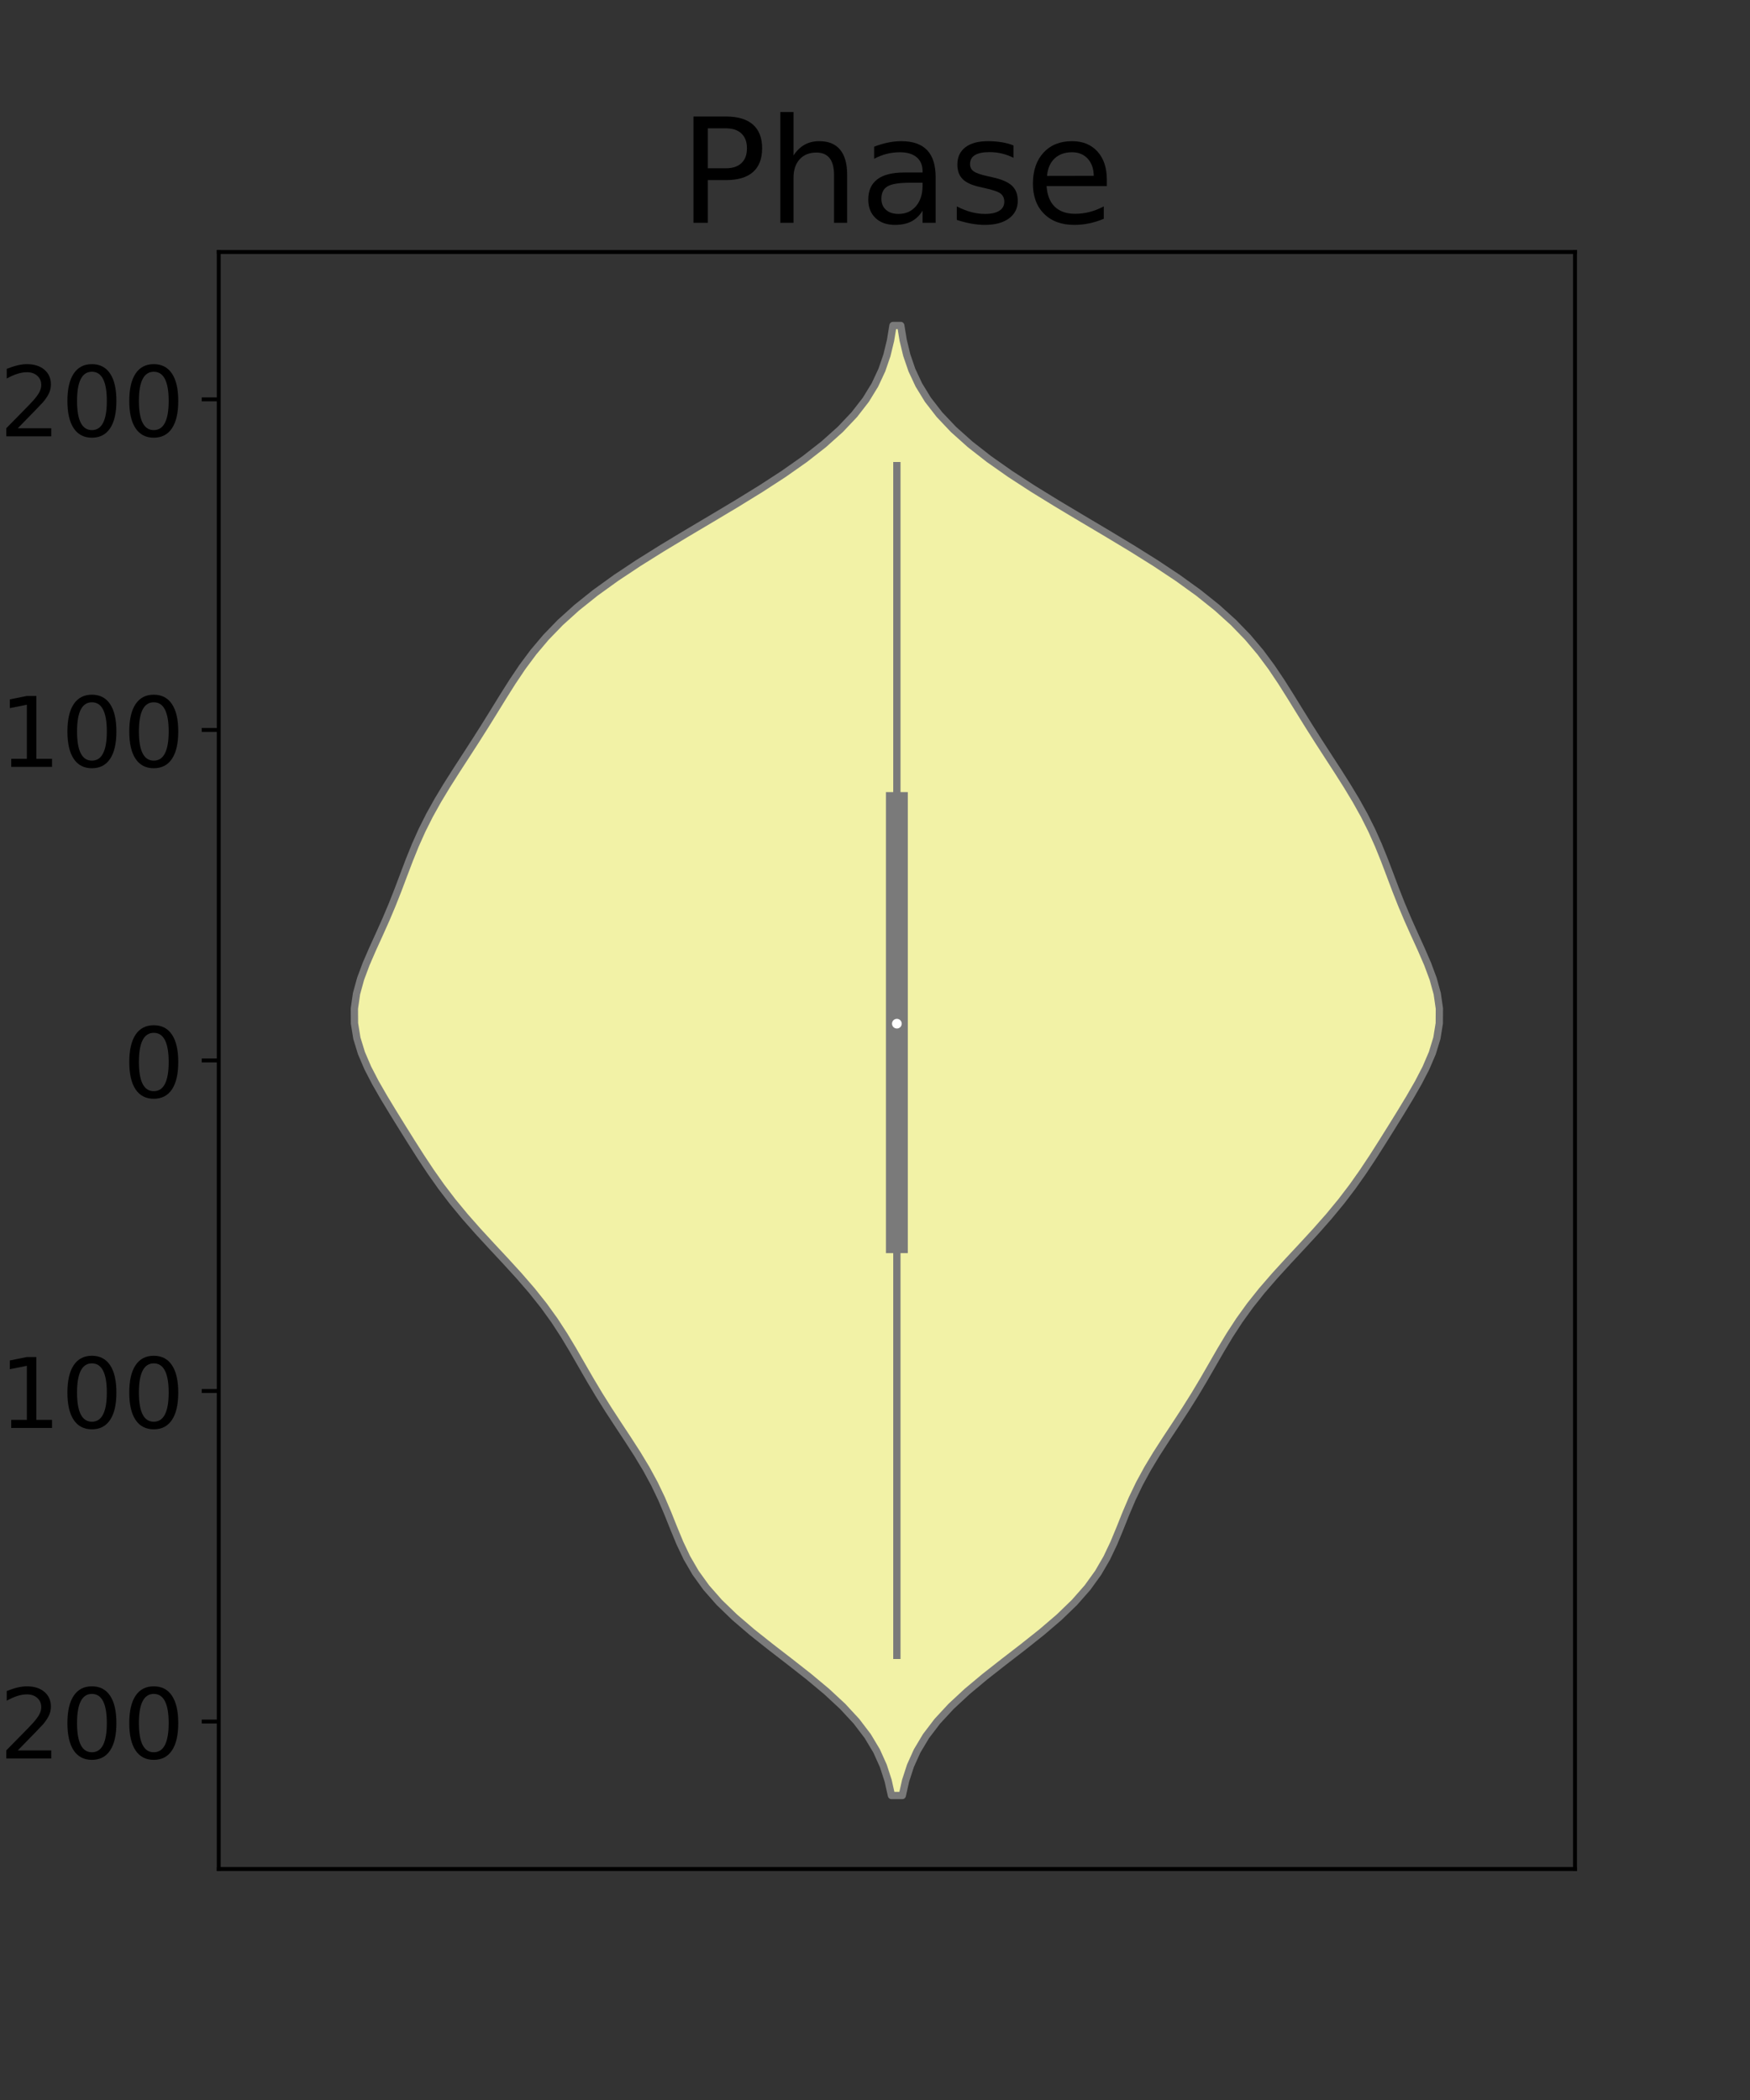 <?xml version="1.0" encoding="utf-8" standalone="no"?>
<!DOCTYPE svg PUBLIC "-//W3C//DTD SVG 1.1//EN"
  "http://www.w3.org/Graphics/SVG/1.1/DTD/svg11.dtd">
<!-- Created with matplotlib (http://matplotlib.org/) -->
<svg height="432pt" version="1.1" viewBox="0 0 360 432" width="360pt" xmlns="http://www.w3.org/2000/svg" xmlns:xlink="http://www.w3.org/1999/xlink">
 <rect x="0" y="0" width="360" height="432" fill="#333333" stroke="none"/>
 <defs>
  <style type="text/css">
*{stroke-linecap:butt;stroke-linejoin:round;}
  </style>
 </defs>
 <g id="figure_1">
  <g id="patch_1">
   <path d="M 0 432 
L 360 432 
L 360 0 
L 0 0 
z
" style="fill:none;"/>
  </g>
  <g id="axes_1">
   <g id="patch_2">
    <path d="M 45 384.48 
L 324 384.48 
L 324 51.84 
L 45 51.84 
z
" style="fill:none;"/>
   </g>
   <g id="PolyCollection_1">
    <defs>
     <path d="M 185.616 -62.64 
L 183.384 -62.64 
L 182.7 -65.695 
L 181.708 -68.749 
L 180.331 -71.804 
L 178.502 -74.858 
L 176.177 -77.913 
L 173.35 -80.967 
L 170.062 -84.022 
L 166.403 -87.076 
L 162.51 -90.131 
L 158.552 -93.185 
L 154.706 -96.24 
L 151.138 -99.295 
L 147.975 -102.349 
L 145.289 -105.404 
L 143.087 -108.458 
L 141.314 -111.513 
L 139.864 -114.567 
L 138.599 -117.622 
L 137.377 -120.676 
L 136.076 -123.731 
L 134.61 -126.785 
L 132.948 -129.84 
L 131.106 -132.895 
L 129.138 -135.949 
L 127.123 -139.004 
L 125.132 -142.058 
L 123.217 -145.113 
L 121.392 -148.167 
L 119.631 -151.222 
L 117.874 -154.276 
L 116.039 -157.331 
L 114.05 -160.385 
L 111.849 -163.44 
L 109.415 -166.495 
L 106.773 -169.549 
L 103.983 -172.604 
L 101.135 -175.658 
L 98.323 -178.713 
L 95.629 -181.767 
L 93.108 -184.822 
L 90.778 -187.876 
L 88.62 -190.931 
L 86.594 -193.985 
L 84.647 -197.04 
L 82.737 -200.095 
L 80.848 -203.149 
L 78.997 -206.204 
L 77.239 -209.258 
L 75.657 -212.313 
L 74.351 -215.367 
L 73.414 -218.422 
L 72.92 -221.476 
L 72.9 -224.531 
L 73.34 -227.585 
L 74.179 -230.64 
L 75.319 -233.695 
L 76.642 -236.749 
L 78.033 -239.804 
L 79.4 -242.858 
L 80.689 -245.913 
L 81.894 -248.967 
L 83.047 -252.022 
L 84.206 -255.076 
L 85.441 -258.131 
L 86.807 -261.185 
L 88.338 -264.24 
L 90.037 -267.295 
L 91.877 -270.349 
L 93.814 -273.404 
L 95.793 -276.458 
L 97.767 -279.513 
L 99.704 -282.567 
L 101.601 -285.622 
L 103.484 -288.676 
L 105.411 -291.731 
L 107.463 -294.785 
L 109.733 -297.84 
L 112.311 -300.895 
L 115.269 -303.949 
L 118.654 -307.004 
L 122.477 -310.058 
L 126.715 -313.113 
L 131.313 -316.167 
L 136.194 -319.222 
L 141.262 -322.276 
L 146.408 -325.331 
L 151.52 -328.385 
L 156.483 -331.44 
L 161.187 -334.495 
L 165.535 -337.549 
L 169.444 -340.604 
L 172.859 -343.658 
L 175.749 -346.713 
L 178.116 -349.767 
L 179.987 -352.822 
L 181.413 -355.876 
L 182.46 -358.931 
L 183.199 -361.985 
L 183.7 -365.04 
L 185.3 -365.04 
L 185.3 -365.04 
L 185.801 -361.985 
L 186.54 -358.931 
L 187.587 -355.876 
L 189.013 -352.822 
L 190.884 -349.767 
L 193.251 -346.713 
L 196.141 -343.658 
L 199.556 -340.604 
L 203.465 -337.549 
L 207.813 -334.495 
L 212.517 -331.44 
L 217.48 -328.385 
L 222.592 -325.331 
L 227.738 -322.276 
L 232.806 -319.222 
L 237.687 -316.167 
L 242.285 -313.113 
L 246.523 -310.058 
L 250.346 -307.004 
L 253.731 -303.949 
L 256.689 -300.895 
L 259.267 -297.84 
L 261.537 -294.785 
L 263.589 -291.731 
L 265.516 -288.676 
L 267.399 -285.622 
L 269.296 -282.567 
L 271.233 -279.513 
L 273.207 -276.458 
L 275.186 -273.404 
L 277.123 -270.349 
L 278.963 -267.295 
L 280.662 -264.24 
L 282.193 -261.185 
L 283.559 -258.131 
L 284.794 -255.076 
L 285.953 -252.022 
L 287.106 -248.967 
L 288.311 -245.913 
L 289.6 -242.858 
L 290.967 -239.804 
L 292.358 -236.749 
L 293.681 -233.695 
L 294.821 -230.64 
L 295.66 -227.585 
L 296.1 -224.531 
L 296.08 -221.476 
L 295.586 -218.422 
L 294.649 -215.367 
L 293.343 -212.313 
L 291.761 -209.258 
L 290.003 -206.204 
L 288.152 -203.149 
L 286.263 -200.095 
L 284.353 -197.04 
L 282.406 -193.985 
L 280.38 -190.931 
L 278.222 -187.876 
L 275.892 -184.822 
L 273.371 -181.767 
L 270.677 -178.713 
L 267.865 -175.658 
L 265.017 -172.604 
L 262.227 -169.549 
L 259.585 -166.495 
L 257.151 -163.44 
L 254.95 -160.385 
L 252.961 -157.331 
L 251.126 -154.276 
L 249.369 -151.222 
L 247.608 -148.167 
L 245.783 -145.113 
L 243.868 -142.058 
L 241.877 -139.004 
L 239.862 -135.949 
L 237.894 -132.895 
L 236.052 -129.84 
L 234.39 -126.785 
L 232.924 -123.731 
L 231.623 -120.676 
L 230.401 -117.622 
L 229.136 -114.567 
L 227.686 -111.513 
L 225.913 -108.458 
L 223.711 -105.404 
L 221.025 -102.349 
L 217.862 -99.295 
L 214.294 -96.24 
L 210.448 -93.185 
L 206.49 -90.131 
L 202.597 -87.076 
L 198.938 -84.022 
L 195.65 -80.967 
L 192.823 -77.913 
L 190.498 -74.858 
L 188.669 -71.804 
L 187.292 -68.749 
L 186.3 -65.695 
L 185.616 -62.64 
z
" id="m4333330519" style="stroke:#7a7a7a;stroke-width:1.5;"/>
    </defs>
    <g clip-path="url(#p1c92f90a0b)">
     <use style="fill:#f2f2a6;stroke:#7a7a7a;stroke-width:1.5;" x="0" xlink:href="#m4333330519" y="432"/>
    </g>
   </g>
   <g id="matplotlib.axis_1"/>
   <g id="matplotlib.axis_2">
    <g id="ytick_1">
     <g id="line2d_1">
      <defs>
       <path d="M 0 0 
L -3.5 0 
" id="me0a131f2fe" style="stroke:#000000;stroke-width:0.8;"/>
      </defs>
      <g>
       <use style="stroke:#000000;stroke-width:0.8;" x="45" xlink:href="#me0a131f2fe" y="354.145"/>
      </g>
     </g>
     <g id="text_1">
      <!-- −200 -->
      <defs>
       <path d="M 10.594 35.5 
L 73.188 35.5 
L 73.188 27.203 
L 10.594 27.203 
z
" id="DejaVuSans-2212"/>
       <path d="M 19.188 8.297 
L 53.609 8.297 
L 53.609 0 
L 7.328 0 
L 7.328 8.297 
Q 12.938 14.109 22.625 23.891 
Q 32.328 33.688 34.812 36.531 
Q 39.547 41.844 41.422 45.531 
Q 43.312 49.219 43.312 52.781 
Q 43.312 58.594 39.234 62.25 
Q 35.156 65.922 28.609 65.922 
Q 23.969 65.922 18.812 64.312 
Q 13.672 62.703 7.812 59.422 
L 7.812 69.391 
Q 13.766 71.781 18.938 73 
Q 24.125 74.219 28.422 74.219 
Q 39.75 74.219 46.484 68.547 
Q 53.219 62.891 53.219 53.422 
Q 53.219 48.922 51.531 44.891 
Q 49.859 40.875 45.406 35.406 
Q 44.188 33.984 37.641 27.219 
Q 31.109 20.453 19.188 8.297 
z
" id="DejaVuSans-32"/>
       <path d="M 31.781 66.406 
Q 24.172 66.406 20.328 58.906 
Q 16.5 51.422 16.5 36.375 
Q 16.5 21.391 20.328 13.891 
Q 24.172 6.391 31.781 6.391 
Q 39.453 6.391 43.281 13.891 
Q 47.125 21.391 47.125 36.375 
Q 47.125 51.422 43.281 58.906 
Q 39.453 66.406 31.781 66.406 
z
M 31.781 74.219 
Q 44.047 74.219 50.516 64.516 
Q 56.984 54.828 56.984 36.375 
Q 56.984 17.969 50.516 8.266 
Q 44.047 -1.422 31.781 -1.422 
Q 19.531 -1.422 13.062 8.266 
Q 6.594 17.969 6.594 36.375 
Q 6.594 54.828 13.062 64.516 
Q 19.531 74.219 31.781 74.219 
z
" id="DejaVuSans-30"/>
      </defs>
      <g transform="translate(-16.934 361.744)scale(0.2 -0.2)">
       <use xlink:href="#DejaVuSans-2212"/>
       <use x="83.789" xlink:href="#DejaVuSans-32"/>
       <use x="147.412" xlink:href="#DejaVuSans-30"/>
       <use x="211.035" xlink:href="#DejaVuSans-30"/>
      </g>
     </g>
    </g>
    <g id="ytick_2">
     <g id="line2d_2">
      <g>
       <use style="stroke:#000000;stroke-width:0.8;" x="45" xlink:href="#me0a131f2fe" y="286.148"/>
      </g>
     </g>
     <g id="text_2">
      <!-- −100 -->
      <defs>
       <path d="M 12.406 8.297 
L 28.516 8.297 
L 28.516 63.922 
L 10.984 60.406 
L 10.984 69.391 
L 28.422 72.906 
L 38.281 72.906 
L 38.281 8.297 
L 54.391 8.297 
L 54.391 0 
L 12.406 0 
z
" id="DejaVuSans-31"/>
      </defs>
      <g transform="translate(-16.934 293.747)scale(0.2 -0.2)">
       <use xlink:href="#DejaVuSans-2212"/>
       <use x="83.789" xlink:href="#DejaVuSans-31"/>
       <use x="147.412" xlink:href="#DejaVuSans-30"/>
       <use x="211.035" xlink:href="#DejaVuSans-30"/>
      </g>
     </g>
    </g>
    <g id="ytick_3">
     <g id="line2d_3">
      <g>
       <use style="stroke:#000000;stroke-width:0.8;" x="45" xlink:href="#me0a131f2fe" y="218.151"/>
      </g>
     </g>
     <g id="text_3">
      <!-- 0 -->
      <g transform="translate(25.275 225.75)scale(0.2 -0.2)">
       <use xlink:href="#DejaVuSans-30"/>
      </g>
     </g>
    </g>
    <g id="ytick_4">
     <g id="line2d_4">
      <g>
       <use style="stroke:#000000;stroke-width:0.8;" x="45" xlink:href="#me0a131f2fe" y="150.155"/>
      </g>
     </g>
     <g id="text_4">
      <!-- 100 -->
      <g transform="translate(-0.175 157.753)scale(0.2 -0.2)">
       <use xlink:href="#DejaVuSans-31"/>
       <use x="63.623" xlink:href="#DejaVuSans-30"/>
       <use x="127.246" xlink:href="#DejaVuSans-30"/>
      </g>
     </g>
    </g>
    <g id="ytick_5">
     <g id="line2d_5">
      <g>
       <use style="stroke:#000000;stroke-width:0.8;" x="45" xlink:href="#me0a131f2fe" y="82.158"/>
      </g>
     </g>
     <g id="text_5">
      <!-- 200 -->
      <g transform="translate(-0.175 89.756)scale(0.2 -0.2)">
       <use xlink:href="#DejaVuSans-32"/>
       <use x="63.623" xlink:href="#DejaVuSans-30"/>
       <use x="127.246" xlink:href="#DejaVuSans-30"/>
      </g>
     </g>
    </g>
   </g>
   <g id="line2d_6">
    <path clip-path="url(#p1c92f90a0b)" d="M 184.5 340.528 
L 184.5 95.792 
" style="fill:none;stroke:#7a7a7a;stroke-linecap:square;stroke-width:1.5;"/>
   </g>
   <g id="line2d_7">
    <path clip-path="url(#p1c92f90a0b)" d="M 184.5 255.535 
L 184.5 165.202 
" style="fill:none;stroke:#7a7a7a;stroke-linecap:square;stroke-width:4.5;"/>
   </g>
   <g id="patch_3">
    <path d="M 45 384.48 
L 45 51.84 
" style="fill:none;stroke:#000000;stroke-linecap:square;stroke-linejoin:miter;stroke-width:0.8;"/>
   </g>
   <g id="patch_4">
    <path d="M 324 384.48 
L 324 51.84 
" style="fill:none;stroke:#000000;stroke-linecap:square;stroke-linejoin:miter;stroke-width:0.8;"/>
   </g>
   <g id="patch_5">
    <path d="M 45 384.48 
L 324 384.48 
" style="fill:none;stroke:#000000;stroke-linecap:square;stroke-linejoin:miter;stroke-width:0.8;"/>
   </g>
   <g id="patch_6">
    <path d="M 45 51.84 
L 324 51.84 
" style="fill:none;stroke:#000000;stroke-linecap:square;stroke-linejoin:miter;stroke-width:0.8;"/>
   </g>
   <g id="PathCollection_1">
    <defs>
     <path d="M 0 1.5 
C 0.398 1.5 0.779 1.342 1.061 1.061 
C 1.342 0.779 1.5 0.398 1.5 0 
C 1.5 -0.398 1.342 -0.779 1.061 -1.061 
C 0.779 -1.342 0.398 -1.5 0 -1.5 
C -0.398 -1.5 -0.779 -1.342 -1.061 -1.061 
C -1.342 -0.779 -1.5 -0.398 -1.5 0 
C -1.5 0.398 -1.342 0.779 -1.061 1.061 
C -0.779 1.342 -0.398 1.5 0 1.5 
z
" id="m590f69ac93" style="stroke:#7a7a7a;"/>
    </defs>
    <g clip-path="url(#p1c92f90a0b)">
     <use style="fill:#ffffff;stroke:#7a7a7a;" x="184.5" xlink:href="#m590f69ac93" y="210.585"/>
    </g>
   </g>
   <g id="text_6">
    <!-- Phase -->
    <defs>
     <path d="M 19.672 64.797 
L 19.672 37.406 
L 32.078 37.406 
Q 38.969 37.406 42.719 40.969 
Q 46.484 44.531 46.484 51.125 
Q 46.484 57.672 42.719 61.234 
Q 38.969 64.797 32.078 64.797 
z
M 9.812 72.906 
L 32.078 72.906 
Q 44.344 72.906 50.609 67.359 
Q 56.891 61.812 56.891 51.125 
Q 56.891 40.328 50.609 34.812 
Q 44.344 29.297 32.078 29.297 
L 19.672 29.297 
L 19.672 0 
L 9.812 0 
z
" id="DejaVuSans-50"/>
     <path d="M 54.891 33.016 
L 54.891 0 
L 45.906 0 
L 45.906 32.719 
Q 45.906 40.484 42.875 44.328 
Q 39.844 48.188 33.797 48.188 
Q 26.516 48.188 22.312 43.547 
Q 18.109 38.922 18.109 30.906 
L 18.109 0 
L 9.078 0 
L 9.078 75.984 
L 18.109 75.984 
L 18.109 46.188 
Q 21.344 51.125 25.703 53.562 
Q 30.078 56 35.797 56 
Q 45.219 56 50.047 50.172 
Q 54.891 44.344 54.891 33.016 
z
" id="DejaVuSans-68"/>
     <path d="M 34.281 27.484 
Q 23.391 27.484 19.188 25 
Q 14.984 22.516 14.984 16.5 
Q 14.984 11.719 18.141 8.906 
Q 21.297 6.109 26.703 6.109 
Q 34.188 6.109 38.703 11.406 
Q 43.219 16.703 43.219 25.484 
L 43.219 27.484 
z
M 52.203 31.203 
L 52.203 0 
L 43.219 0 
L 43.219 8.297 
Q 40.141 3.328 35.547 0.953 
Q 30.953 -1.422 24.312 -1.422 
Q 15.922 -1.422 10.953 3.297 
Q 6 8.016 6 15.922 
Q 6 25.141 12.172 29.828 
Q 18.359 34.516 30.609 34.516 
L 43.219 34.516 
L 43.219 35.406 
Q 43.219 41.609 39.141 45 
Q 35.062 48.391 27.688 48.391 
Q 23 48.391 18.547 47.266 
Q 14.109 46.141 10.016 43.891 
L 10.016 52.203 
Q 14.938 54.109 19.578 55.047 
Q 24.219 56 28.609 56 
Q 40.484 56 46.344 49.844 
Q 52.203 43.703 52.203 31.203 
z
" id="DejaVuSans-61"/>
     <path d="M 44.281 53.078 
L 44.281 44.578 
Q 40.484 46.531 36.375 47.5 
Q 32.281 48.484 27.875 48.484 
Q 21.188 48.484 17.844 46.438 
Q 14.5 44.391 14.5 40.281 
Q 14.5 37.156 16.891 35.375 
Q 19.281 33.594 26.516 31.984 
L 29.594 31.297 
Q 39.156 29.25 43.188 25.516 
Q 47.219 21.781 47.219 15.094 
Q 47.219 7.469 41.188 3.016 
Q 35.156 -1.422 24.609 -1.422 
Q 20.219 -1.422 15.453 -0.562 
Q 10.688 0.297 5.422 2 
L 5.422 11.281 
Q 10.406 8.688 15.234 7.391 
Q 20.062 6.109 24.812 6.109 
Q 31.156 6.109 34.562 8.281 
Q 37.984 10.453 37.984 14.406 
Q 37.984 18.062 35.516 20.016 
Q 33.062 21.969 24.703 23.781 
L 21.578 24.516 
Q 13.234 26.266 9.516 29.906 
Q 5.812 33.547 5.812 39.891 
Q 5.812 47.609 11.281 51.797 
Q 16.75 56 26.812 56 
Q 31.781 56 36.172 55.266 
Q 40.578 54.547 44.281 53.078 
z
" id="DejaVuSans-73"/>
     <path d="M 56.203 29.594 
L 56.203 25.203 
L 14.891 25.203 
Q 15.484 15.922 20.484 11.062 
Q 25.484 6.203 34.422 6.203 
Q 39.594 6.203 44.453 7.469 
Q 49.312 8.734 54.109 11.281 
L 54.109 2.781 
Q 49.266 0.734 44.188 -0.344 
Q 39.109 -1.422 33.891 -1.422 
Q 20.797 -1.422 13.156 6.188 
Q 5.516 13.812 5.516 26.812 
Q 5.516 40.234 12.766 48.109 
Q 20.016 56 32.328 56 
Q 43.359 56 49.781 48.891 
Q 56.203 41.797 56.203 29.594 
z
M 47.219 32.234 
Q 47.125 39.594 43.094 43.984 
Q 39.062 48.391 32.422 48.391 
Q 24.906 48.391 20.391 44.141 
Q 15.875 39.891 15.188 32.172 
z
" id="DejaVuSans-65"/>
    </defs>
    <g transform="translate(139.713 45.84)scale(0.3 -0.3)">
     <use xlink:href="#DejaVuSans-50"/>
     <use x="60.303" xlink:href="#DejaVuSans-68"/>
     <use x="123.682" xlink:href="#DejaVuSans-61"/>
     <use x="184.961" xlink:href="#DejaVuSans-73"/>
     <use x="237.061" xlink:href="#DejaVuSans-65"/>
    </g>
   </g>
  </g>
 </g>
 <defs>
  <clipPath id="p1c92f90a0b">
   <rect height="332.64" width="279" x="45" y="51.84"/>
  </clipPath>
 </defs>
</svg>
